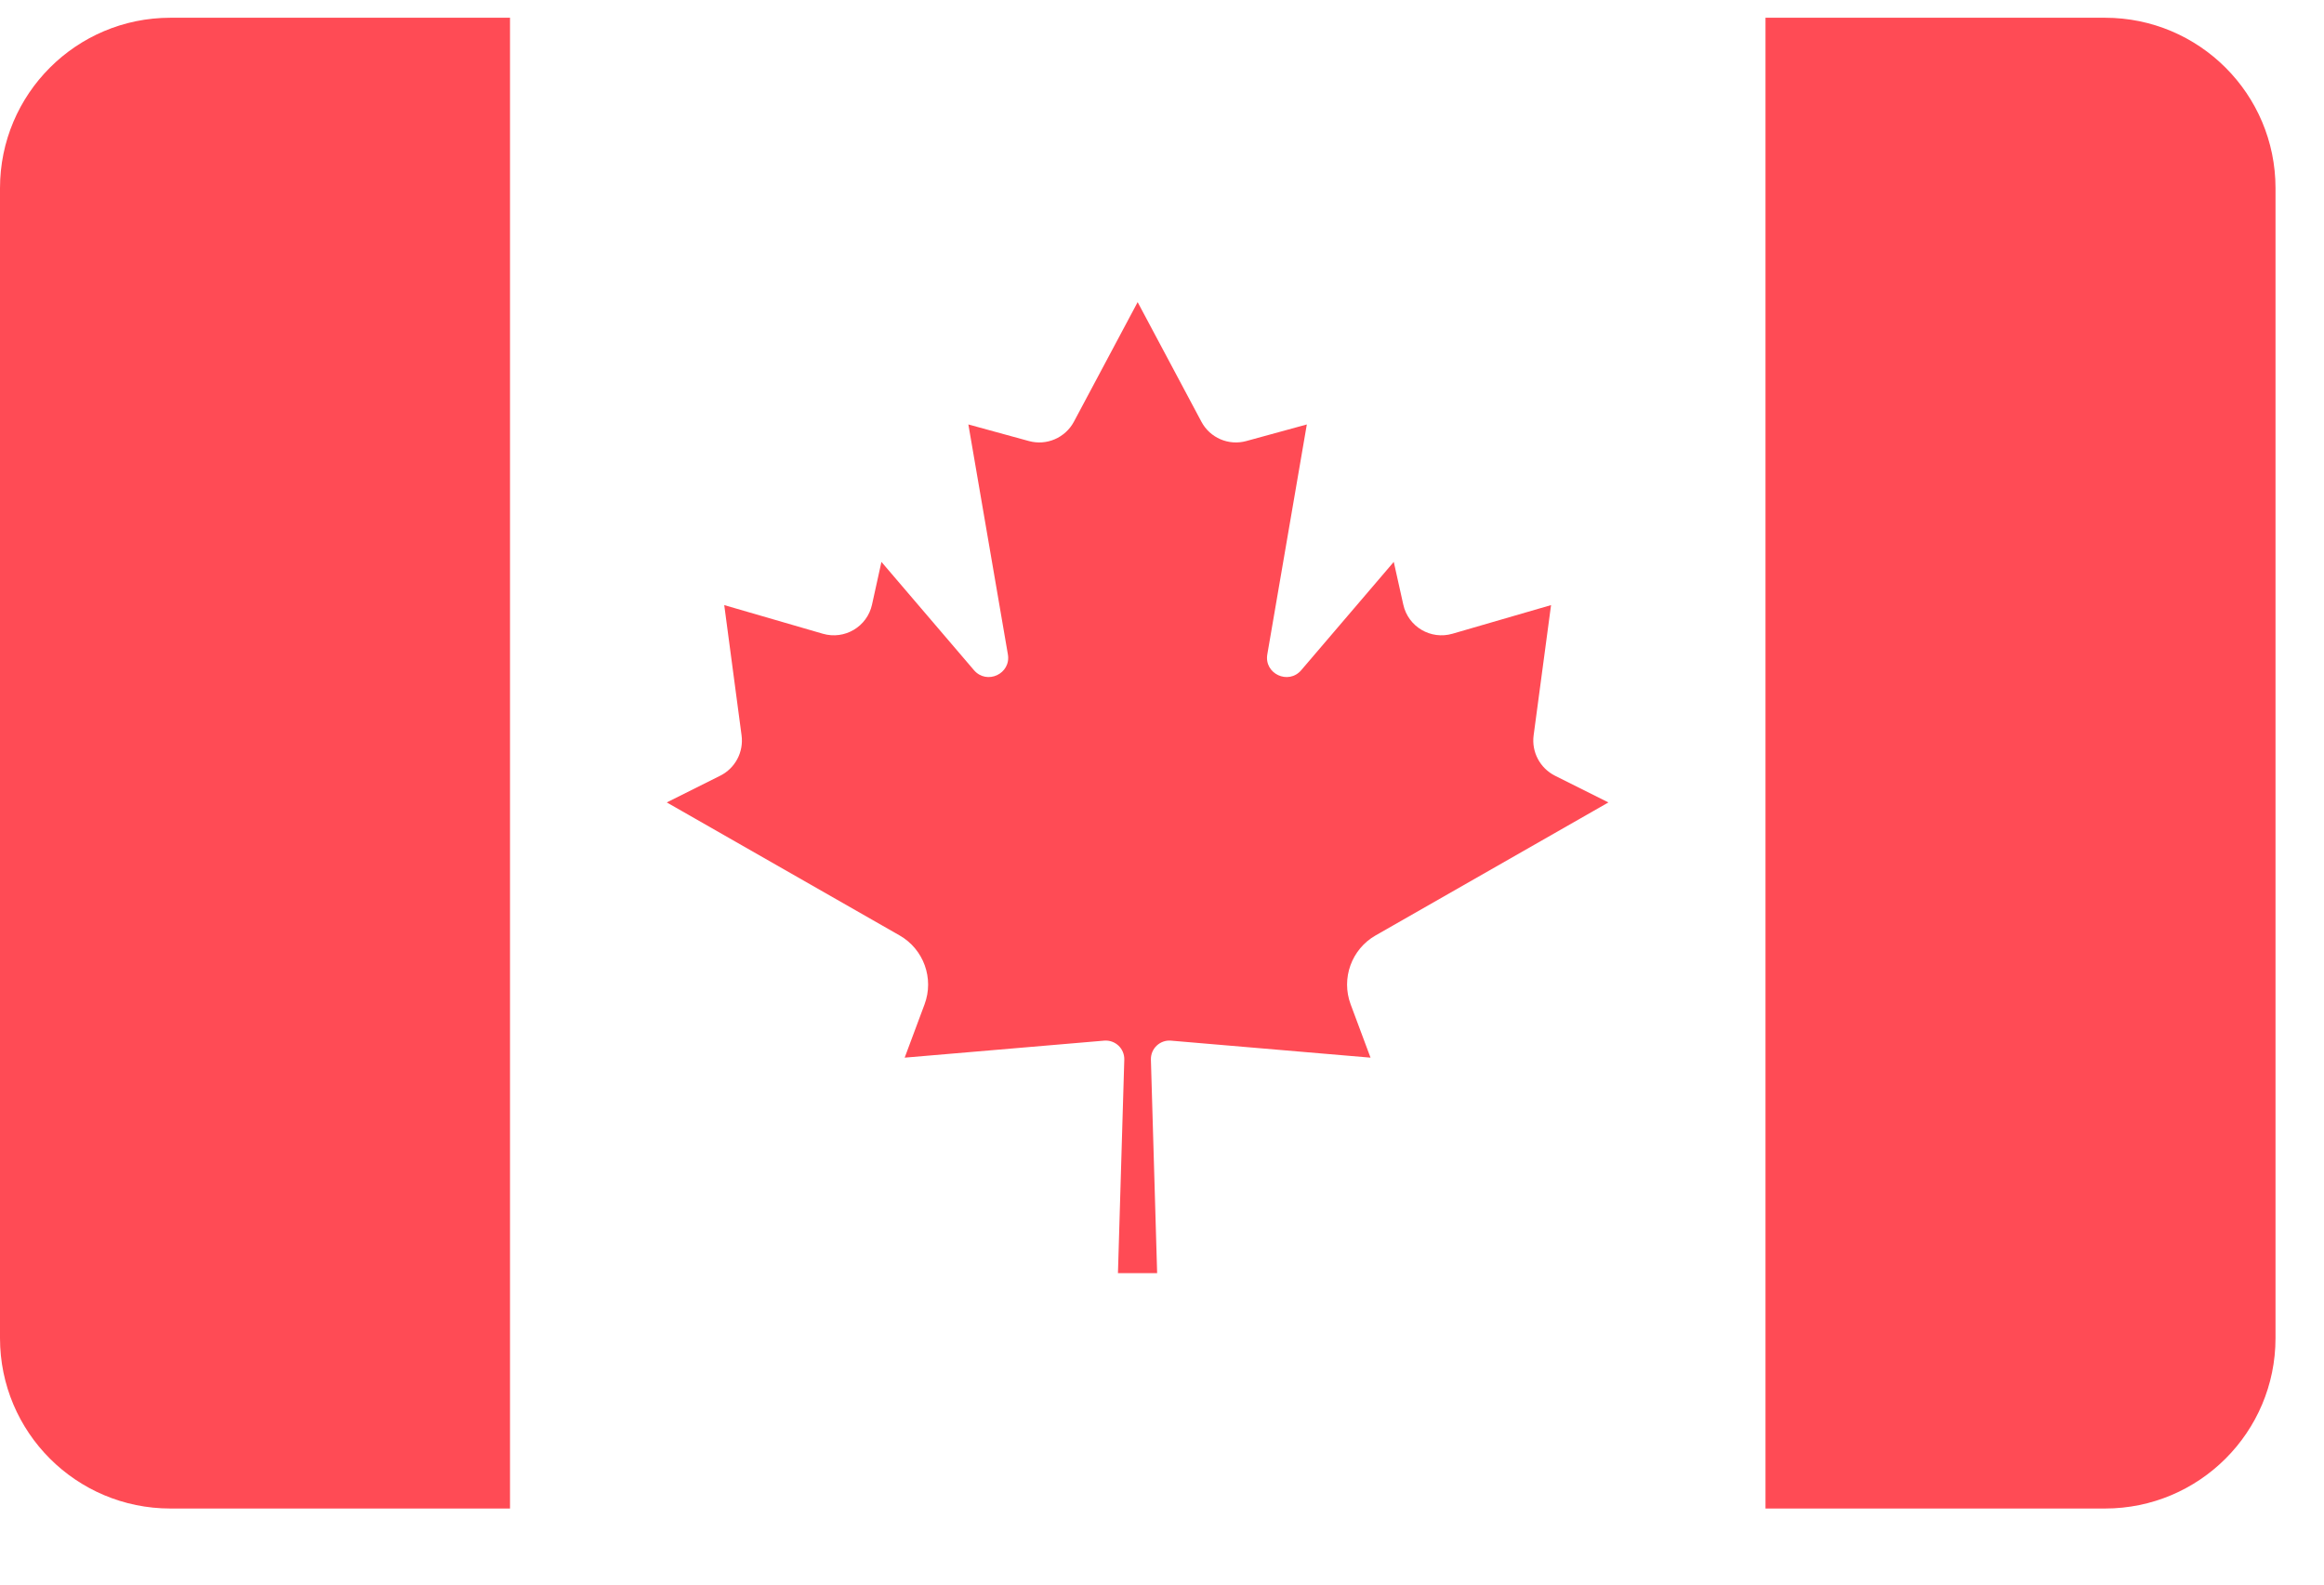 <svg width="22" height="15" viewBox="0 0 22 15" fill="none" xmlns="http://www.w3.org/2000/svg">
<path d="M1.613 0.168C0.722 0.168 0 0.89 0 1.781V12.667C0 13.558 0.722 14.28 1.613 14.28H4.828V0.168H1.613Z" fill="#FF4B55"/>
<path d="M19.927 0.168H16.713V14.28H19.927C20.818 14.28 21.541 13.558 21.541 12.667V1.781C21.541 0.89 20.818 0.168 19.927 0.168Z" fill="#FF4B55"/>
<path d="M13.022 8.855L15.226 7.596L14.72 7.343C14.579 7.272 14.497 7.119 14.518 6.961L14.683 5.728L13.75 5.999C13.544 6.059 13.33 5.933 13.284 5.723L13.194 5.319L12.318 6.344C12.197 6.486 11.965 6.378 11.997 6.194L12.371 4.018L11.798 4.175C11.631 4.221 11.454 4.145 11.373 3.992L10.77 2.861V2.86L10.769 2.86L10.769 2.86V2.861L10.166 3.992C10.084 4.145 9.907 4.221 9.74 4.175L9.167 4.018L9.541 6.194C9.573 6.378 9.342 6.486 9.22 6.344L8.344 5.319L8.255 5.723C8.209 5.933 7.995 6.059 7.789 5.999L6.856 5.728L7.02 6.961C7.041 7.119 6.96 7.272 6.818 7.343L6.312 7.596L8.516 8.855C8.744 8.985 8.844 9.262 8.752 9.508L8.564 10.012L10.452 9.851C10.557 9.842 10.646 9.926 10.643 10.031L10.583 12.052H10.954L10.895 10.031C10.892 9.926 10.981 9.842 11.085 9.851L12.974 10.012L12.786 9.508C12.694 9.262 12.794 8.985 13.022 8.855Z" fill="#FF4B55"/>
</svg>
